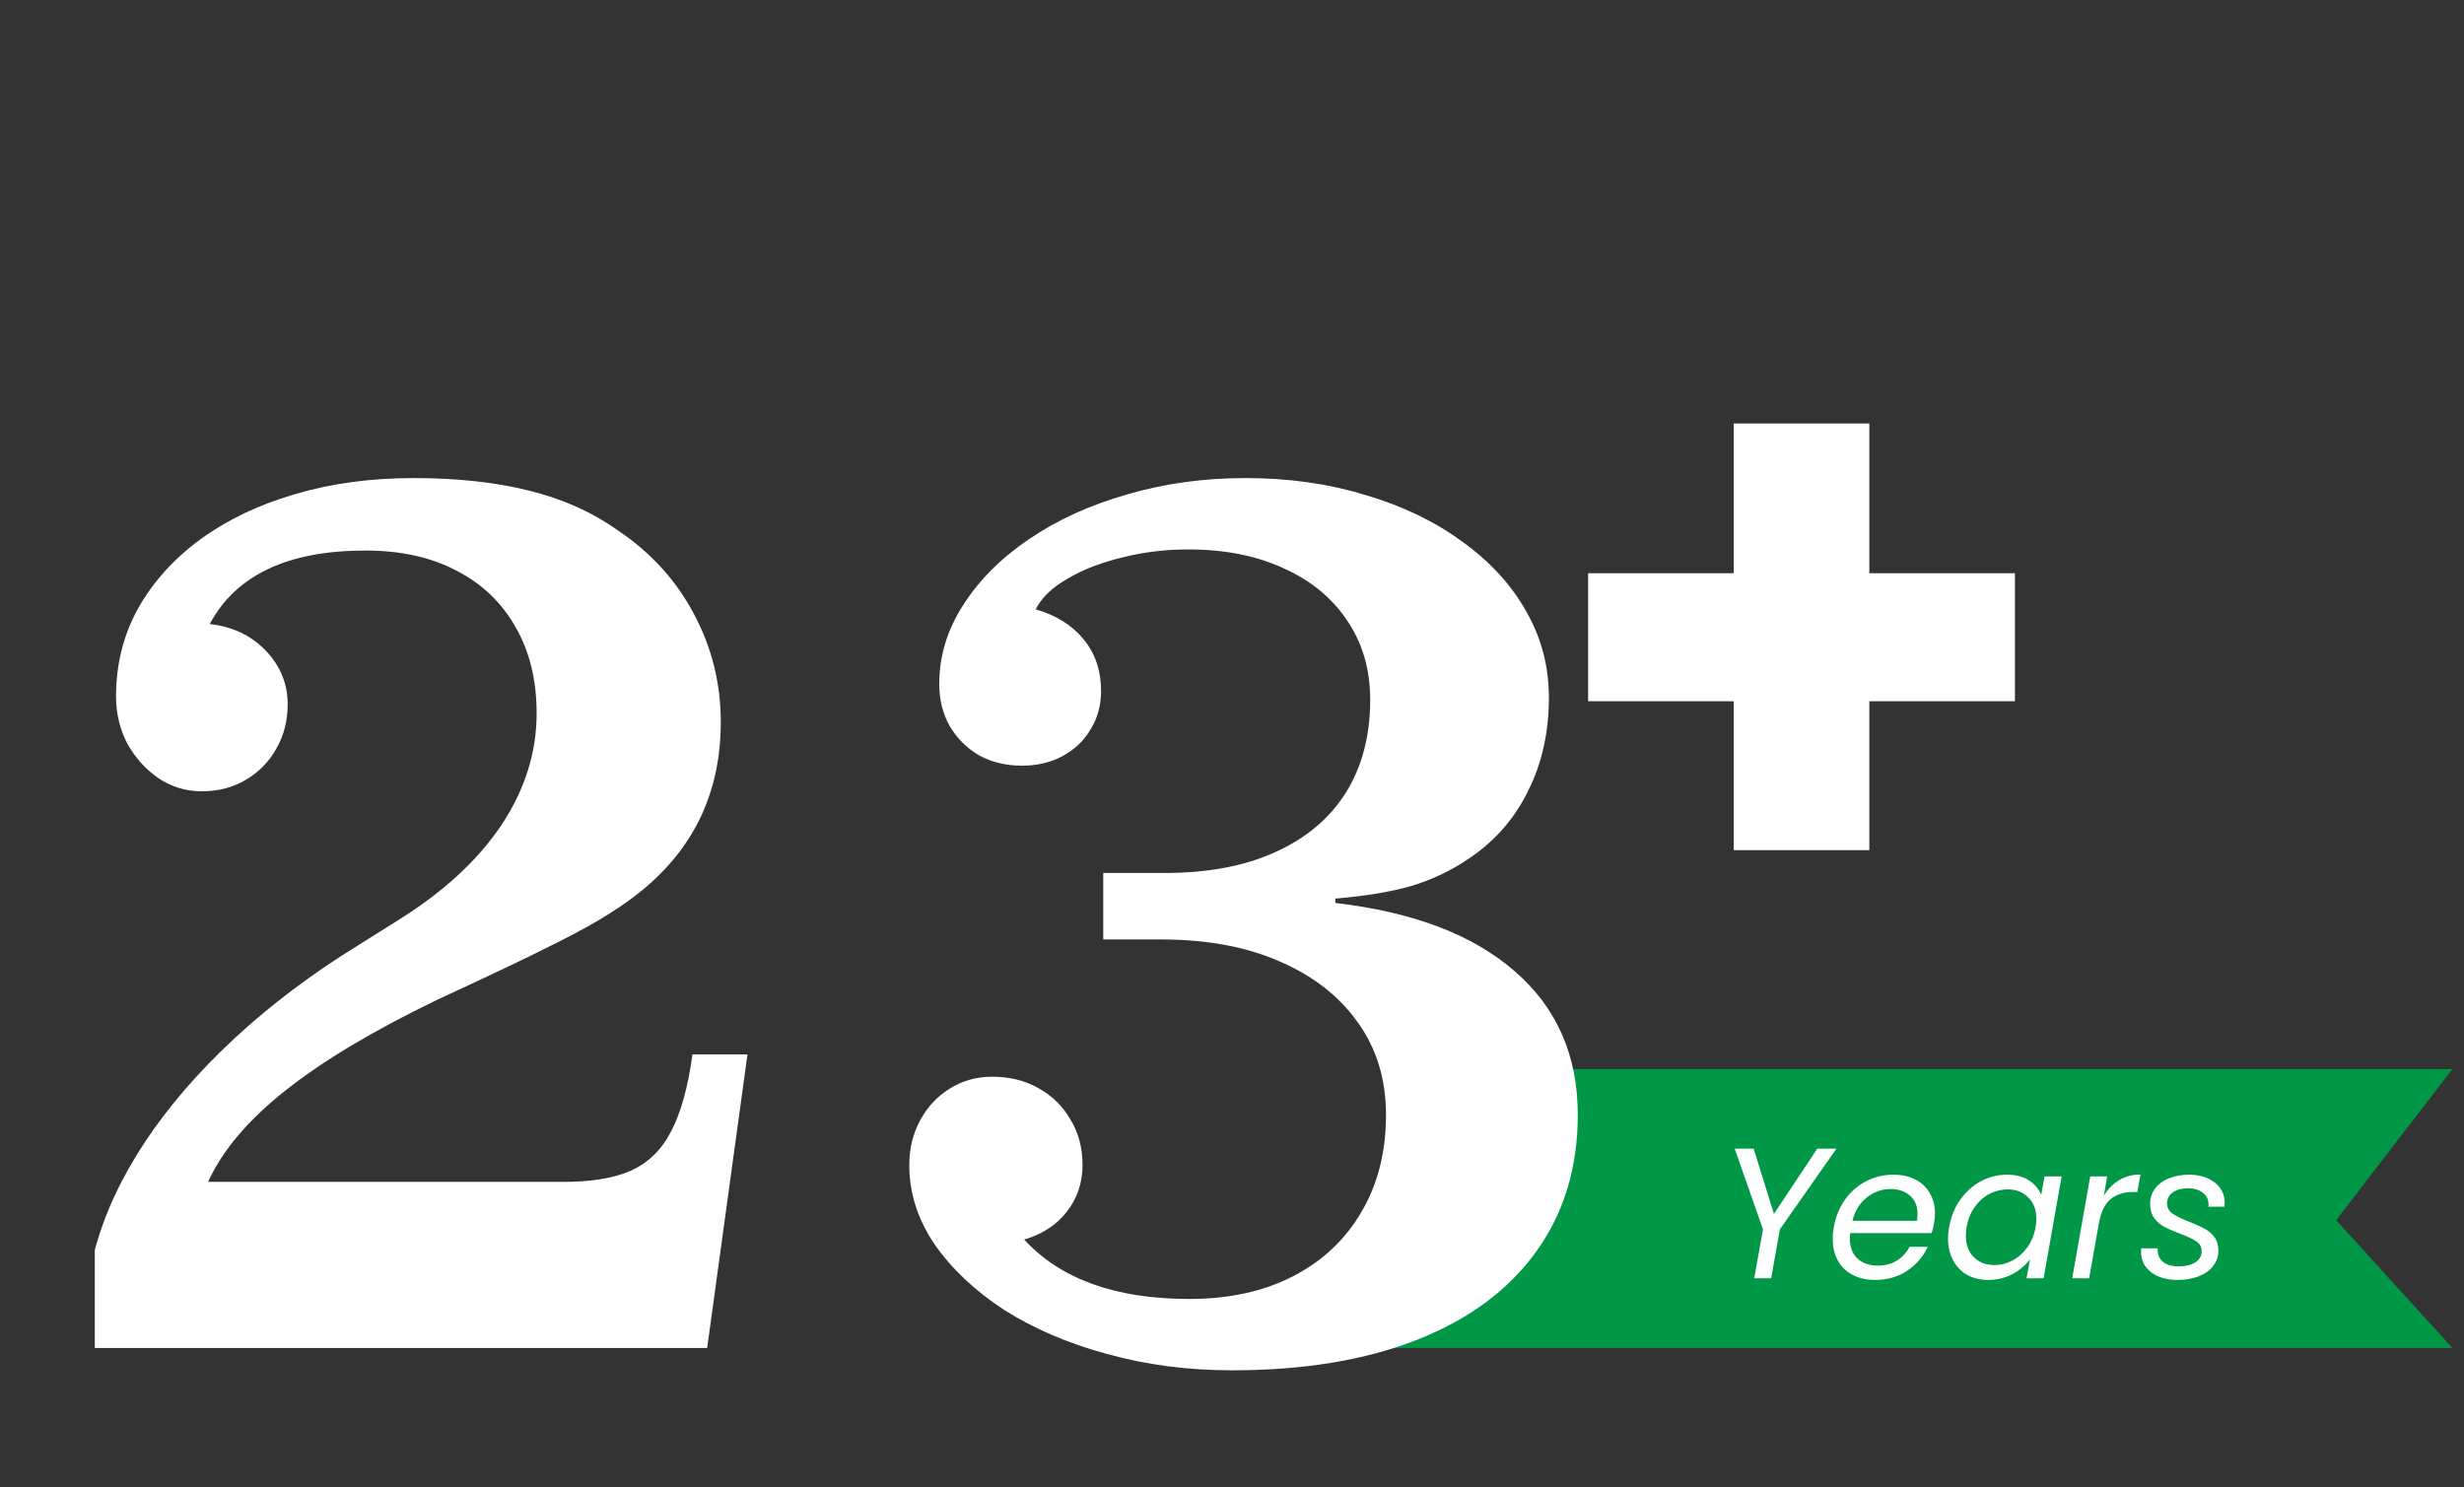 <svg width="106" height="64" viewBox="0 0 106 64" fill="none" xmlns="http://www.w3.org/2000/svg">
<rect x="0" y="0" width="106" height="64" fill="#333333" stroke="none"/>
<path d="M86.681 30.172H80.417V36.58H74.585V30.172H68.321V24.664H74.585V18.22H80.417V24.664H86.681V30.172Z" fill="white"/>
<path d="M67 46H105.5L100.5 52.5L105.5 58H60L67 46Z" fill="#009746"/>
<path d="M79.002 49.424L76.57 52.896L76.194 55H75.466L75.842 52.896L74.626 49.424H75.442L76.314 52.232L78.178 49.424H79.002ZM81.458 50.544C81.826 50.544 82.144 50.616 82.41 50.76C82.682 50.899 82.888 51.096 83.026 51.352C83.17 51.603 83.242 51.891 83.242 52.216C83.242 52.328 83.229 52.464 83.202 52.624C83.181 52.763 83.146 52.907 83.098 53.056H79.594C79.584 53.163 79.578 53.24 79.578 53.288C79.578 53.656 79.688 53.944 79.906 54.152C80.13 54.355 80.421 54.456 80.778 54.456C81.093 54.456 81.368 54.384 81.602 54.24C81.842 54.091 82.024 53.893 82.146 53.648H82.93C82.738 54.069 82.442 54.413 82.042 54.68C81.648 54.941 81.189 55.072 80.666 55.072C80.117 55.072 79.674 54.915 79.338 54.6C79.008 54.28 78.842 53.845 78.842 53.296C78.842 53.141 78.858 52.976 78.89 52.8C78.97 52.347 79.133 51.949 79.378 51.608C79.624 51.267 79.925 51.005 80.282 50.824C80.645 50.637 81.037 50.544 81.458 50.544ZM82.466 52.528C82.482 52.421 82.49 52.323 82.49 52.232C82.49 51.891 82.381 51.627 82.162 51.44C81.949 51.253 81.669 51.16 81.322 51.16C80.949 51.16 80.61 51.283 80.306 51.528C80.002 51.768 79.797 52.101 79.69 52.528H82.466ZM83.851 52.792C83.931 52.344 84.091 51.952 84.331 51.616C84.577 51.275 84.873 51.011 85.219 50.824C85.571 50.637 85.945 50.544 86.339 50.544C86.723 50.544 87.041 50.627 87.291 50.792C87.542 50.957 87.715 51.165 87.811 51.416L87.955 50.616H88.691L87.915 55H87.179L87.331 54.184C87.139 54.44 86.886 54.653 86.571 54.824C86.257 54.989 85.91 55.072 85.531 55.072C85.19 55.072 84.889 55 84.627 54.856C84.366 54.707 84.163 54.496 84.019 54.224C83.875 53.952 83.803 53.637 83.803 53.28C83.803 53.12 83.819 52.957 83.851 52.792ZM87.571 52.8C87.593 52.688 87.603 52.568 87.603 52.44C87.603 52.051 87.486 51.744 87.251 51.52C87.022 51.291 86.729 51.176 86.371 51.176C86.099 51.176 85.838 51.24 85.587 51.368C85.342 51.496 85.131 51.683 84.955 51.928C84.779 52.173 84.662 52.461 84.603 52.792C84.582 52.904 84.571 53.027 84.571 53.16C84.571 53.555 84.686 53.867 84.915 54.096C85.145 54.32 85.438 54.432 85.795 54.432C86.067 54.432 86.326 54.368 86.571 54.24C86.822 54.107 87.035 53.917 87.211 53.672C87.393 53.421 87.513 53.131 87.571 52.8ZM90.505 51.448C90.681 51.16 90.903 50.936 91.169 50.776C91.436 50.616 91.74 50.536 92.082 50.536L91.945 51.288H91.754C91.375 51.288 91.058 51.389 90.802 51.592C90.551 51.795 90.383 52.136 90.297 52.616L89.874 55H89.145L89.921 50.616H90.65L90.505 51.448ZM93.674 55.072C93.215 55.072 92.839 54.963 92.546 54.744C92.252 54.525 92.106 54.232 92.106 53.864C92.106 53.795 92.109 53.744 92.114 53.712H92.826C92.805 53.941 92.871 54.128 93.026 54.272C93.186 54.416 93.415 54.488 93.714 54.488C94.013 54.488 94.252 54.432 94.434 54.32C94.621 54.203 94.714 54.04 94.714 53.832C94.714 53.656 94.639 53.517 94.49 53.416C94.341 53.315 94.111 53.205 93.802 53.088C93.53 52.987 93.306 52.891 93.13 52.8C92.954 52.709 92.805 52.584 92.682 52.424C92.559 52.259 92.498 52.051 92.498 51.8C92.498 51.555 92.567 51.336 92.706 51.144C92.85 50.952 93.047 50.805 93.298 50.704C93.554 50.597 93.844 50.544 94.17 50.544C94.618 50.544 94.986 50.656 95.274 50.88C95.562 51.104 95.706 51.397 95.706 51.76C95.706 51.829 95.703 51.883 95.698 51.92H95.002L95.01 51.824C95.01 51.611 94.927 51.443 94.762 51.32C94.602 51.192 94.388 51.128 94.122 51.128C93.861 51.128 93.644 51.187 93.474 51.304C93.308 51.421 93.226 51.579 93.226 51.776C93.226 51.963 93.303 52.109 93.458 52.216C93.612 52.323 93.853 52.44 94.178 52.568C94.45 52.675 94.668 52.773 94.834 52.864C94.999 52.949 95.141 53.069 95.258 53.224C95.375 53.379 95.434 53.573 95.434 53.808C95.434 54.064 95.356 54.288 95.202 54.48C95.052 54.672 94.844 54.819 94.578 54.92C94.311 55.021 94.01 55.072 93.674 55.072Z" fill="white"/>
<path d="M4.078 53.781C4.5 52.219 5.219 50.672 6.234 49.141C7.25 47.609 8.531 46.125 10.078 44.688C11.625 43.25 13.398 41.914 15.398 40.68L17.227 39.531C19.133 38.328 20.586 36.977 21.586 35.477C22.586 33.961 23.086 32.367 23.086 30.695C23.086 29.258 22.781 28.016 22.172 26.969C21.578 25.922 20.734 25.117 19.641 24.555C18.547 23.977 17.242 23.688 15.727 23.688C12.383 23.688 10.148 24.742 9.023 26.852C10.008 26.961 10.812 27.344 11.438 28C12.062 28.656 12.375 29.422 12.375 30.297C12.375 31.016 12.211 31.656 11.883 32.219C11.57 32.781 11.133 33.227 10.57 33.555C10.023 33.883 9.391 34.047 8.672 34.047C8 34.047 7.383 33.859 6.82 33.484C6.273 33.109 5.828 32.617 5.484 32.008C5.156 31.383 4.992 30.703 4.992 29.969C4.992 28.594 5.305 27.336 5.93 26.195C6.57 25.055 7.461 24.062 8.602 23.219C9.758 22.375 11.109 21.727 12.656 21.273C14.219 20.805 15.93 20.57 17.789 20.57C19.664 20.57 21.32 20.75 22.758 21.109C24.211 21.469 25.484 22.039 26.578 22.82C28 23.773 29.094 24.977 29.859 26.43C30.625 27.867 31.008 29.414 31.008 31.07C31.008 34.164 29.789 36.648 27.352 38.523C26.93 38.852 26.406 39.203 25.781 39.578C25.172 39.938 24.406 40.344 23.484 40.797C22.578 41.25 21.469 41.781 20.156 42.391L18.797 43.023C16.047 44.352 13.867 45.656 12.258 46.938C10.664 48.203 9.562 49.508 8.953 50.852H24.094C25.344 50.867 26.352 50.711 27.117 50.383C27.883 50.039 28.469 49.469 28.875 48.672C29.297 47.859 29.602 46.758 29.789 45.367H32.156L30.422 58H4.078V53.781ZM50.109 37.562C51.953 37.562 53.531 37.266 54.844 36.672C56.172 36.078 57.188 35.227 57.891 34.117C58.594 32.992 58.945 31.656 58.945 30.109C58.945 28.812 58.617 27.68 57.961 26.711C57.32 25.742 56.414 24.992 55.242 24.461C54.07 23.914 52.695 23.641 51.117 23.641C50.117 23.641 49.164 23.758 48.258 23.992C47.352 24.211 46.57 24.516 45.914 24.906C45.258 25.281 44.805 25.719 44.555 26.219C45.43 26.469 46.117 26.898 46.617 27.508C47.117 28.117 47.367 28.859 47.367 29.734C47.367 30.344 47.219 30.891 46.922 31.375C46.641 31.859 46.242 32.242 45.727 32.523C45.211 32.805 44.625 32.945 43.969 32.945C43.281 32.945 42.664 32.797 42.117 32.5C41.586 32.188 41.164 31.766 40.852 31.234C40.555 30.703 40.406 30.102 40.406 29.43C40.406 28.227 40.75 27.094 41.438 26.031C42.125 24.953 43.07 24.008 44.273 23.195C45.492 22.367 46.898 21.727 48.492 21.273C50.086 20.805 51.781 20.57 53.578 20.57C55.438 20.57 57.156 20.812 58.734 21.297C60.328 21.766 61.711 22.43 62.883 23.289C64.07 24.133 64.992 25.133 65.648 26.289C66.305 27.43 66.633 28.672 66.633 30.016C66.633 31.5 66.336 32.836 65.742 34.023C65.164 35.211 64.32 36.18 63.211 36.93C62.43 37.461 61.594 37.859 60.703 38.125C59.828 38.375 58.742 38.555 57.445 38.664V38.852C60.805 39.242 63.383 40.227 65.18 41.805C66.977 43.367 67.875 45.422 67.875 47.969C67.875 50.25 67.273 52.219 66.07 53.875C64.883 55.516 63.18 56.773 60.961 57.648C58.742 58.523 56.086 58.961 52.992 58.961C51.102 58.961 49.312 58.727 47.625 58.258C45.953 57.805 44.477 57.172 43.195 56.359C41.93 55.531 40.93 54.586 40.195 53.523C39.477 52.461 39.117 51.328 39.117 50.125C39.117 49.422 39.273 48.781 39.586 48.203C39.898 47.625 40.32 47.172 40.852 46.844C41.398 46.5 42.008 46.328 42.68 46.328C43.43 46.328 44.094 46.492 44.672 46.82C45.266 47.148 45.727 47.602 46.055 48.18C46.398 48.742 46.57 49.391 46.57 50.125C46.57 50.891 46.344 51.562 45.891 52.141C45.453 52.703 44.844 53.102 44.062 53.336C45.625 55.039 47.992 55.891 51.164 55.891C52.883 55.891 54.375 55.562 55.641 54.906C56.906 54.25 57.883 53.328 58.57 52.141C59.273 50.953 59.625 49.562 59.625 47.969C59.625 46.438 59.219 45.109 58.406 43.984C57.609 42.859 56.484 41.984 55.031 41.359C53.594 40.734 51.906 40.422 49.969 40.422H47.461V37.562H50.109Z" fill="white"/>
</svg>
